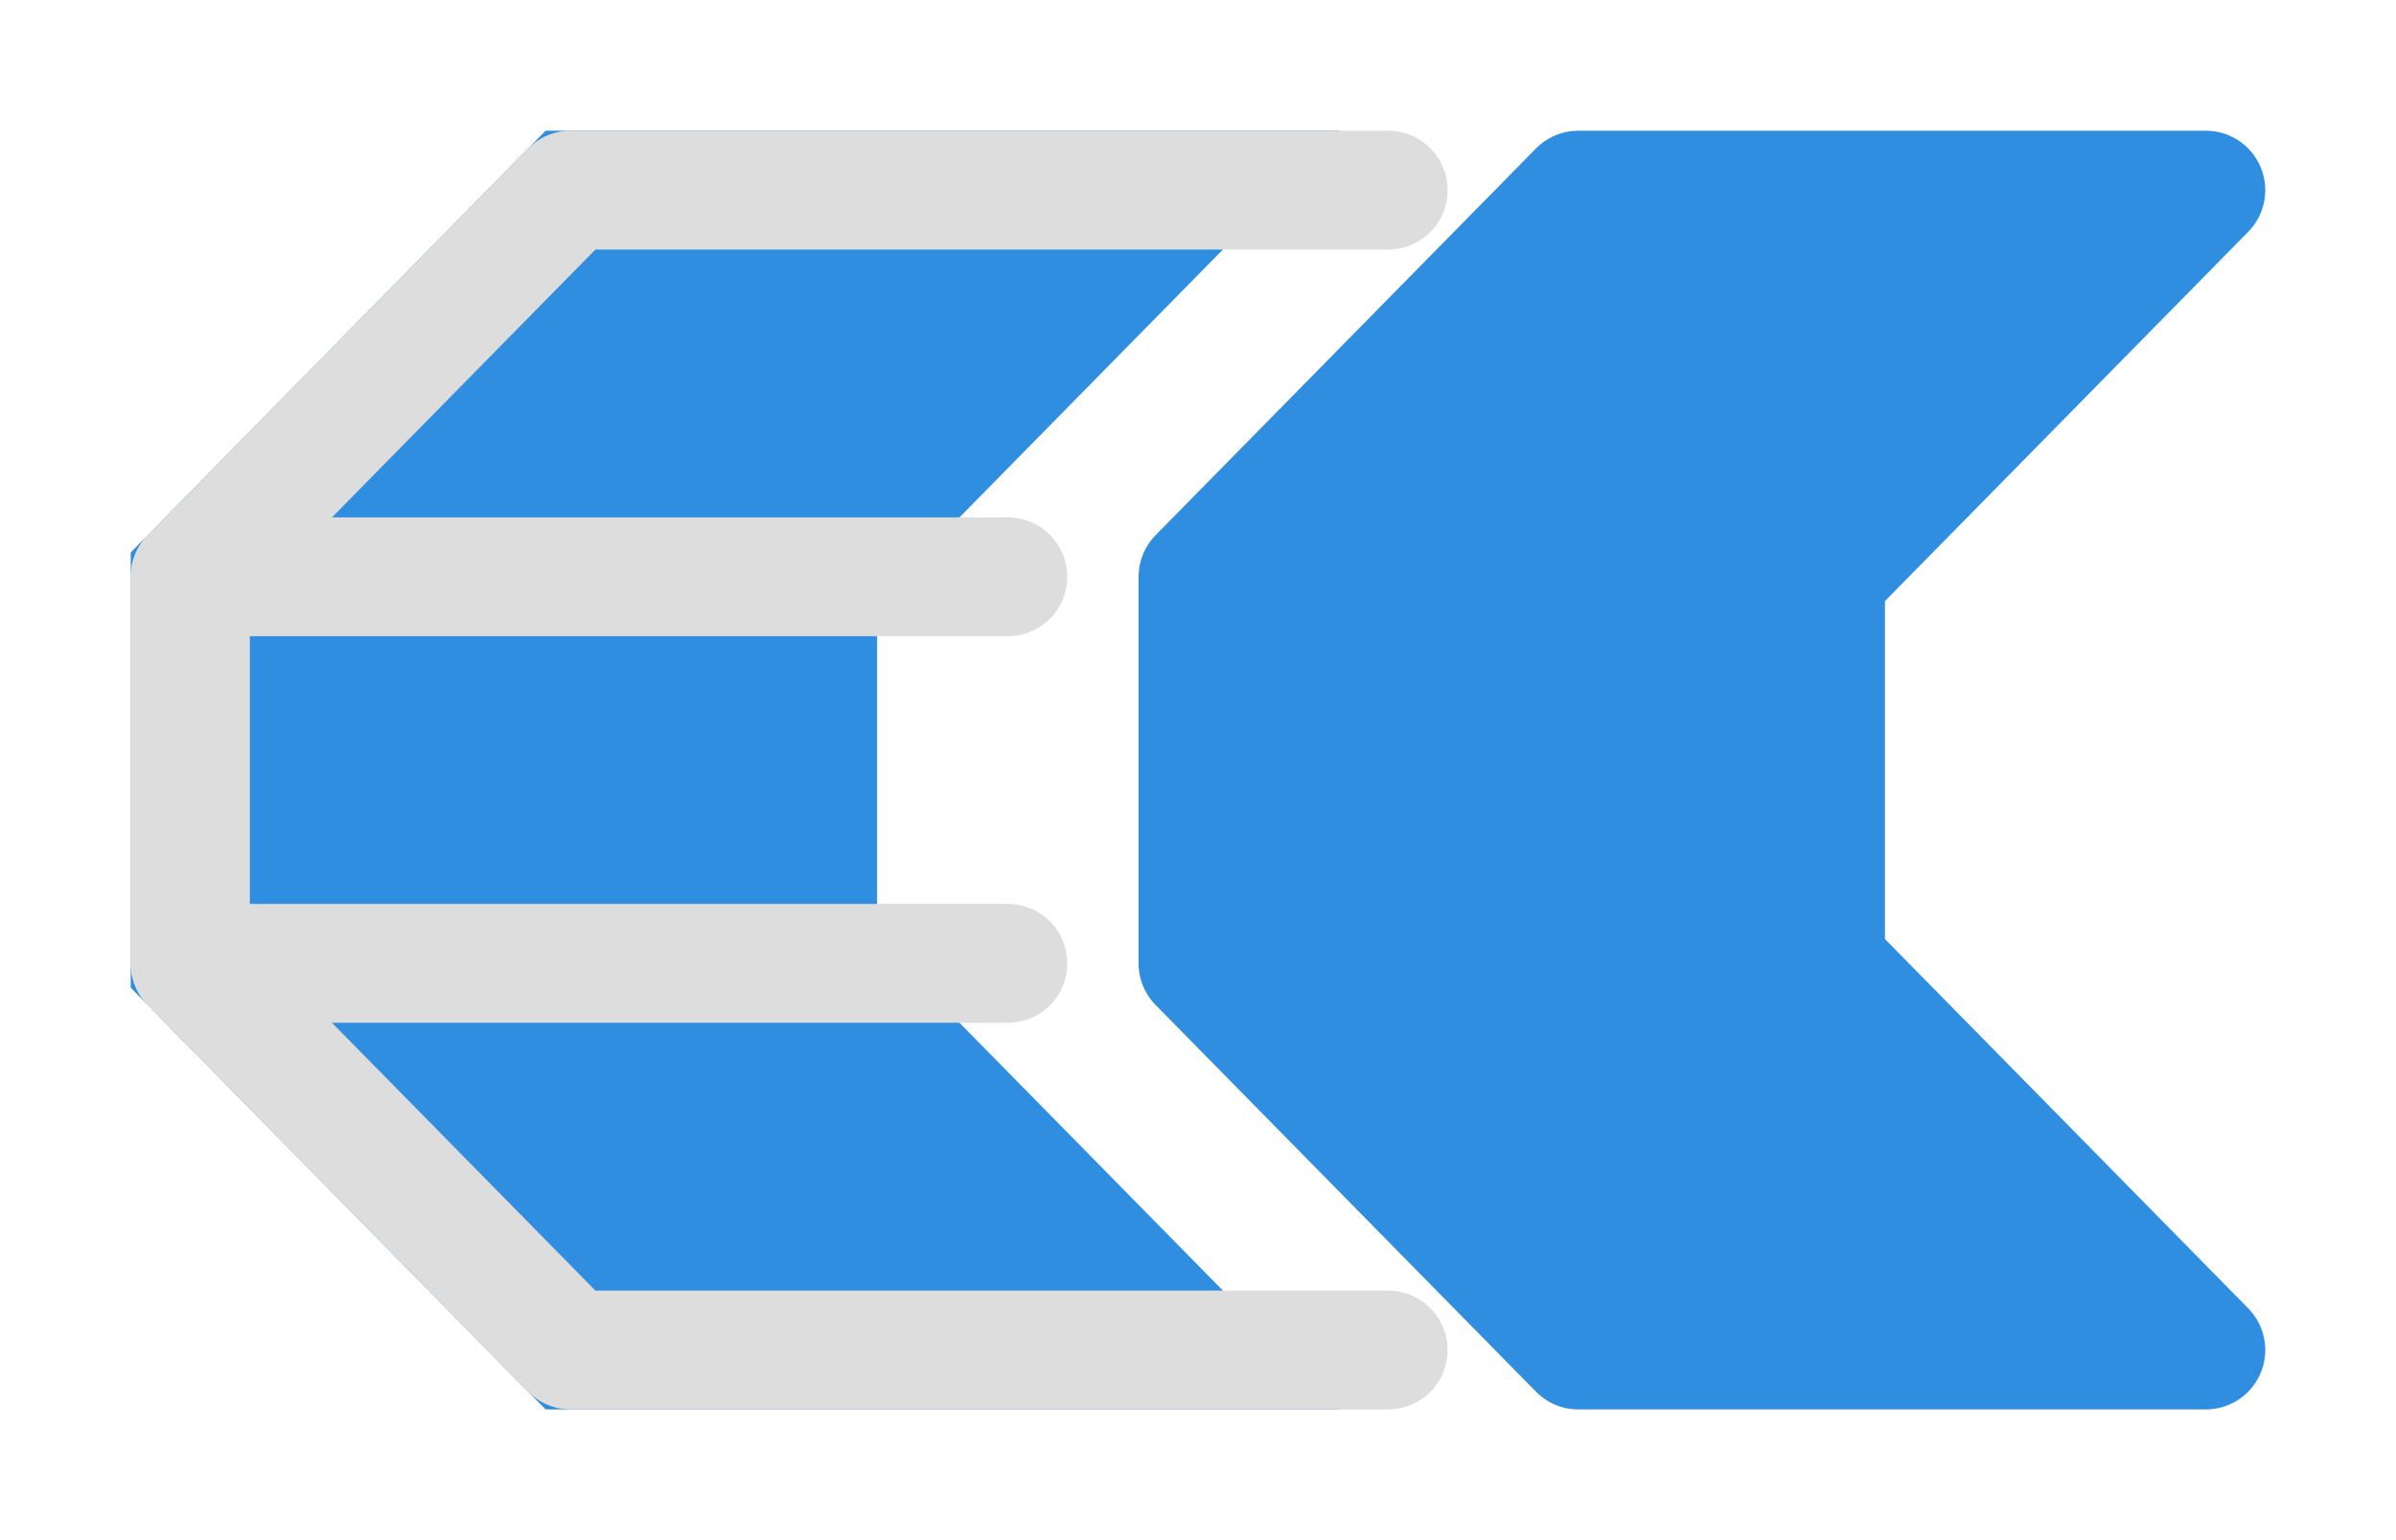 <svg xmlns="http://www.w3.org/2000/svg" xmlns:xlink="http://www.w3.org/1999/xlink" width="25.2" height="16.2" viewBox="0 -16.2 25.2 16.2">
<path d="M6.0,-14.2 L12.6,-14.2 L8.6,-10.133 L8.6,-6.067 L12.6,-2.0 L6.0,-2.0 L2.0,-6.067 L2.0,-10.133 Z" fill="rgb(48, 142, 225)" stroke="rgb(48, 142, 225)" stroke-width="1.25" stroke-linejoin="square" stroke-linecap="round" fill-opacity="1.0" />
<path d="M16.6,-14.2 L23.2,-14.2 L19.2,-10.133 L19.2,-6.067 L23.2,-2.0 L16.6,-2.0 L12.6,-6.067 L12.6,-10.133 Z" fill="rgb(48, 142, 225)" stroke="rgb(48, 142, 225)" stroke-width="1.25" stroke-linejoin="round" stroke-linecap="round" fill-opacity="1.0" />
<path d="M10.6,-10.133 L2.0,-10.133 L2.0,-6.067 L10.6,-6.067" fill="none" stroke="#ddd" stroke-width="1.25" stroke-linejoin="round" stroke-linecap="round" fill-opacity="1.0" />
<path d="M14.6,-14.2 L6.0,-14.2 L2.0,-10.133 L2.0,-6.067 L6.0,-2.0 L14.6,-2.0" fill="none" stroke="#ddd" stroke-width="1.25" stroke-linejoin="round" stroke-linecap="round" fill-opacity="1.0" />
</svg>
